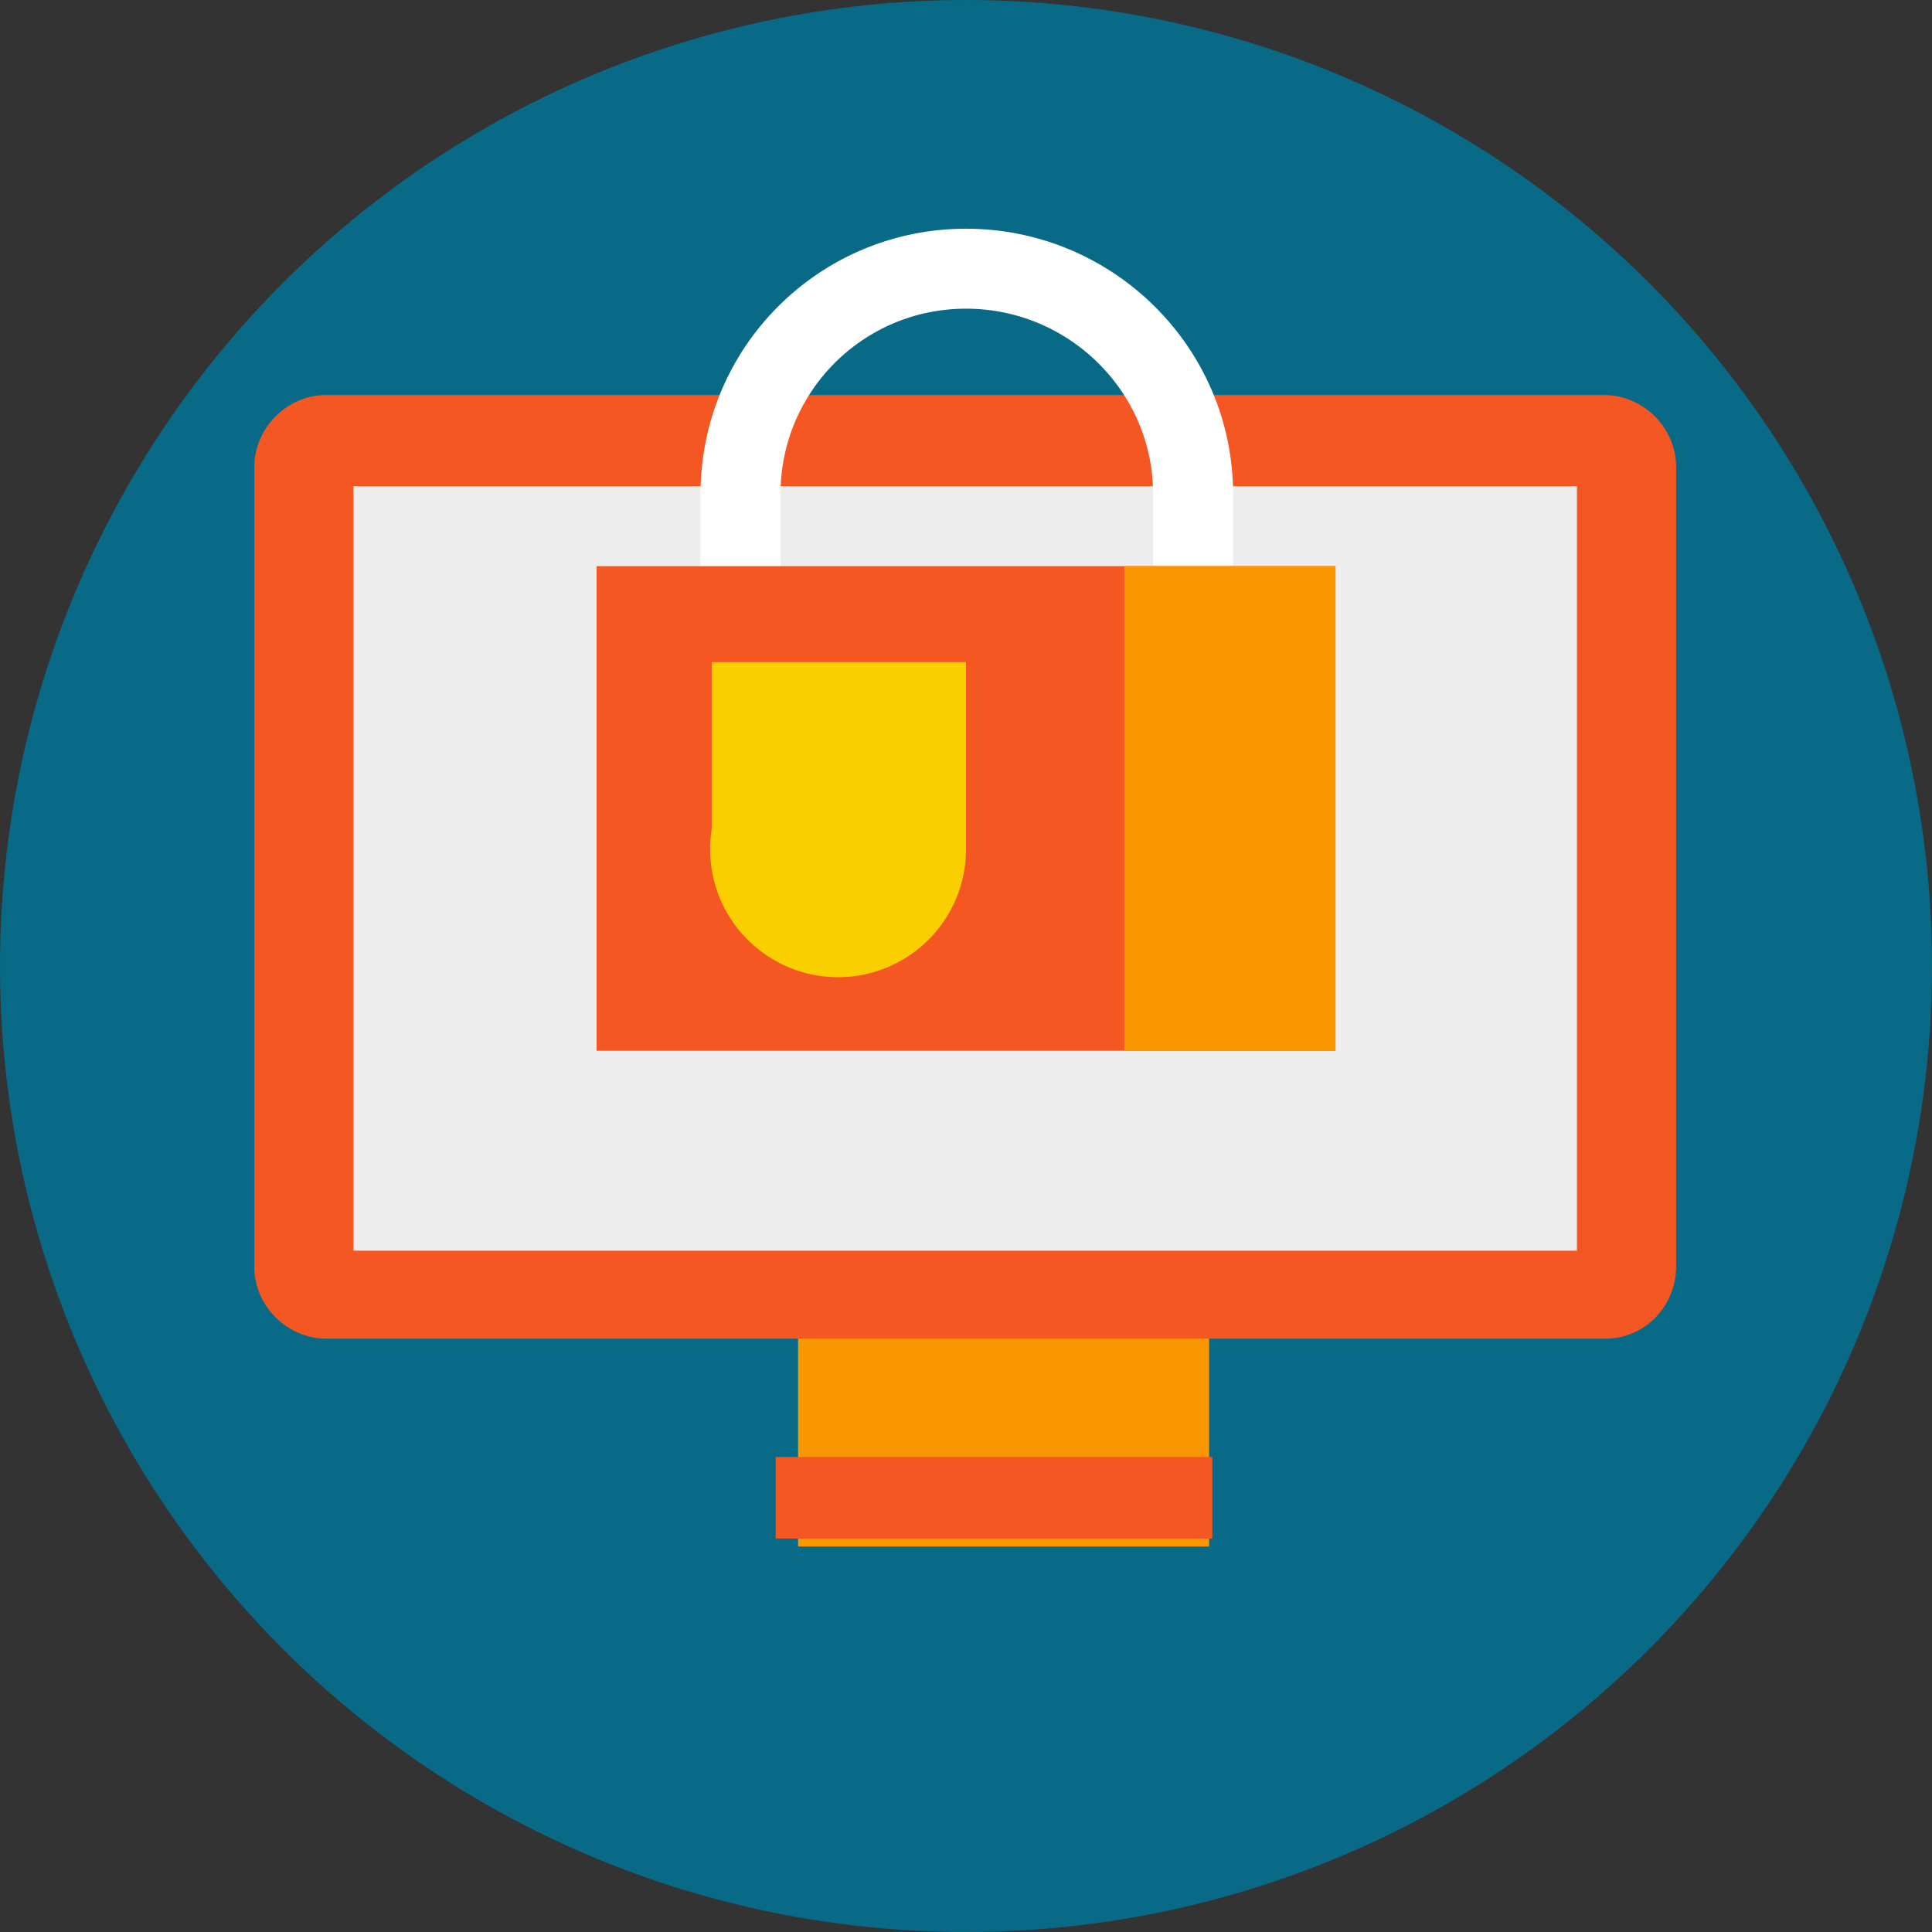<!-- Generator: Adobe Illustrator 19.0.0, SVG Export Plug-In  -->
<svg version="1.1"
	 xmlns="http://www.w3.org/2000/svg" xmlns:xlink="http://www.w3.org/1999/xlink" xmlns:a="http://ns.adobe.com/AdobeSVGViewerExtensions/3.0/"
	 x="0px" y="0px" width="120.8px" height="120.8px" viewBox="0 0 120.8 120.8" style="enable-background:new 0 0 120.8 120.8;"
	 xml:space="preserve">
<rect x="0" y="0" width="120.8" height="120.8" fill="#333333" stroke="none"/>
<style type="text/css">
	.st0{fill:#086A87;}
	.st1{fill:#F99700;}
	.st2{fill:#F45722;}
	.st3{fill:#EDEDED;}
	.st4{fill:none;stroke:#FFFFFF;stroke-width:5;stroke-miterlimit:10;}
	.st5{fill:#F9CF00;}
</style>
<defs>
</defs>
<g>
	<circle class="st0" cx="60.4" cy="60.4" r="60.4"/>
	<rect x="49.9" y="78.2" class="st1" width="25.7" height="18.5"/>
	<path class="st2" d="M100.4,83.7H20.4c-2.4,0-4.5-2-4.5-4.5v-50c0-2.4,2-4.5,4.5-4.5h79.9c2.4,0,4.5,2,4.5,4.5v50
		C104.8,81.7,102.8,83.7,100.4,83.7z"/>
	<rect x="22.1" y="30.4" class="st3" width="76.5" height="47.8"/>
	<rect x="48.5" y="91.1" class="st2" width="27.3" height="5.1"/>
	<path class="st4" d="M60.4,16.8c-7.8,0-14.1,6.3-14.1,14.1v20.8h28.3V30.9C74.6,23.1,68.2,16.8,60.4,16.8z"/>
	<rect x="37.3" y="35.4" class="st2" width="46.2" height="30.3"/>
	<rect x="70.3" y="35.4" class="st1" width="13.2" height="30.3"/>
	<rect x="44.5" y="41.4" class="st5" width="15.9" height="11.7"/>
	<circle class="st5" cx="52.4" cy="53.1" r="8"/>
</g>
</svg>